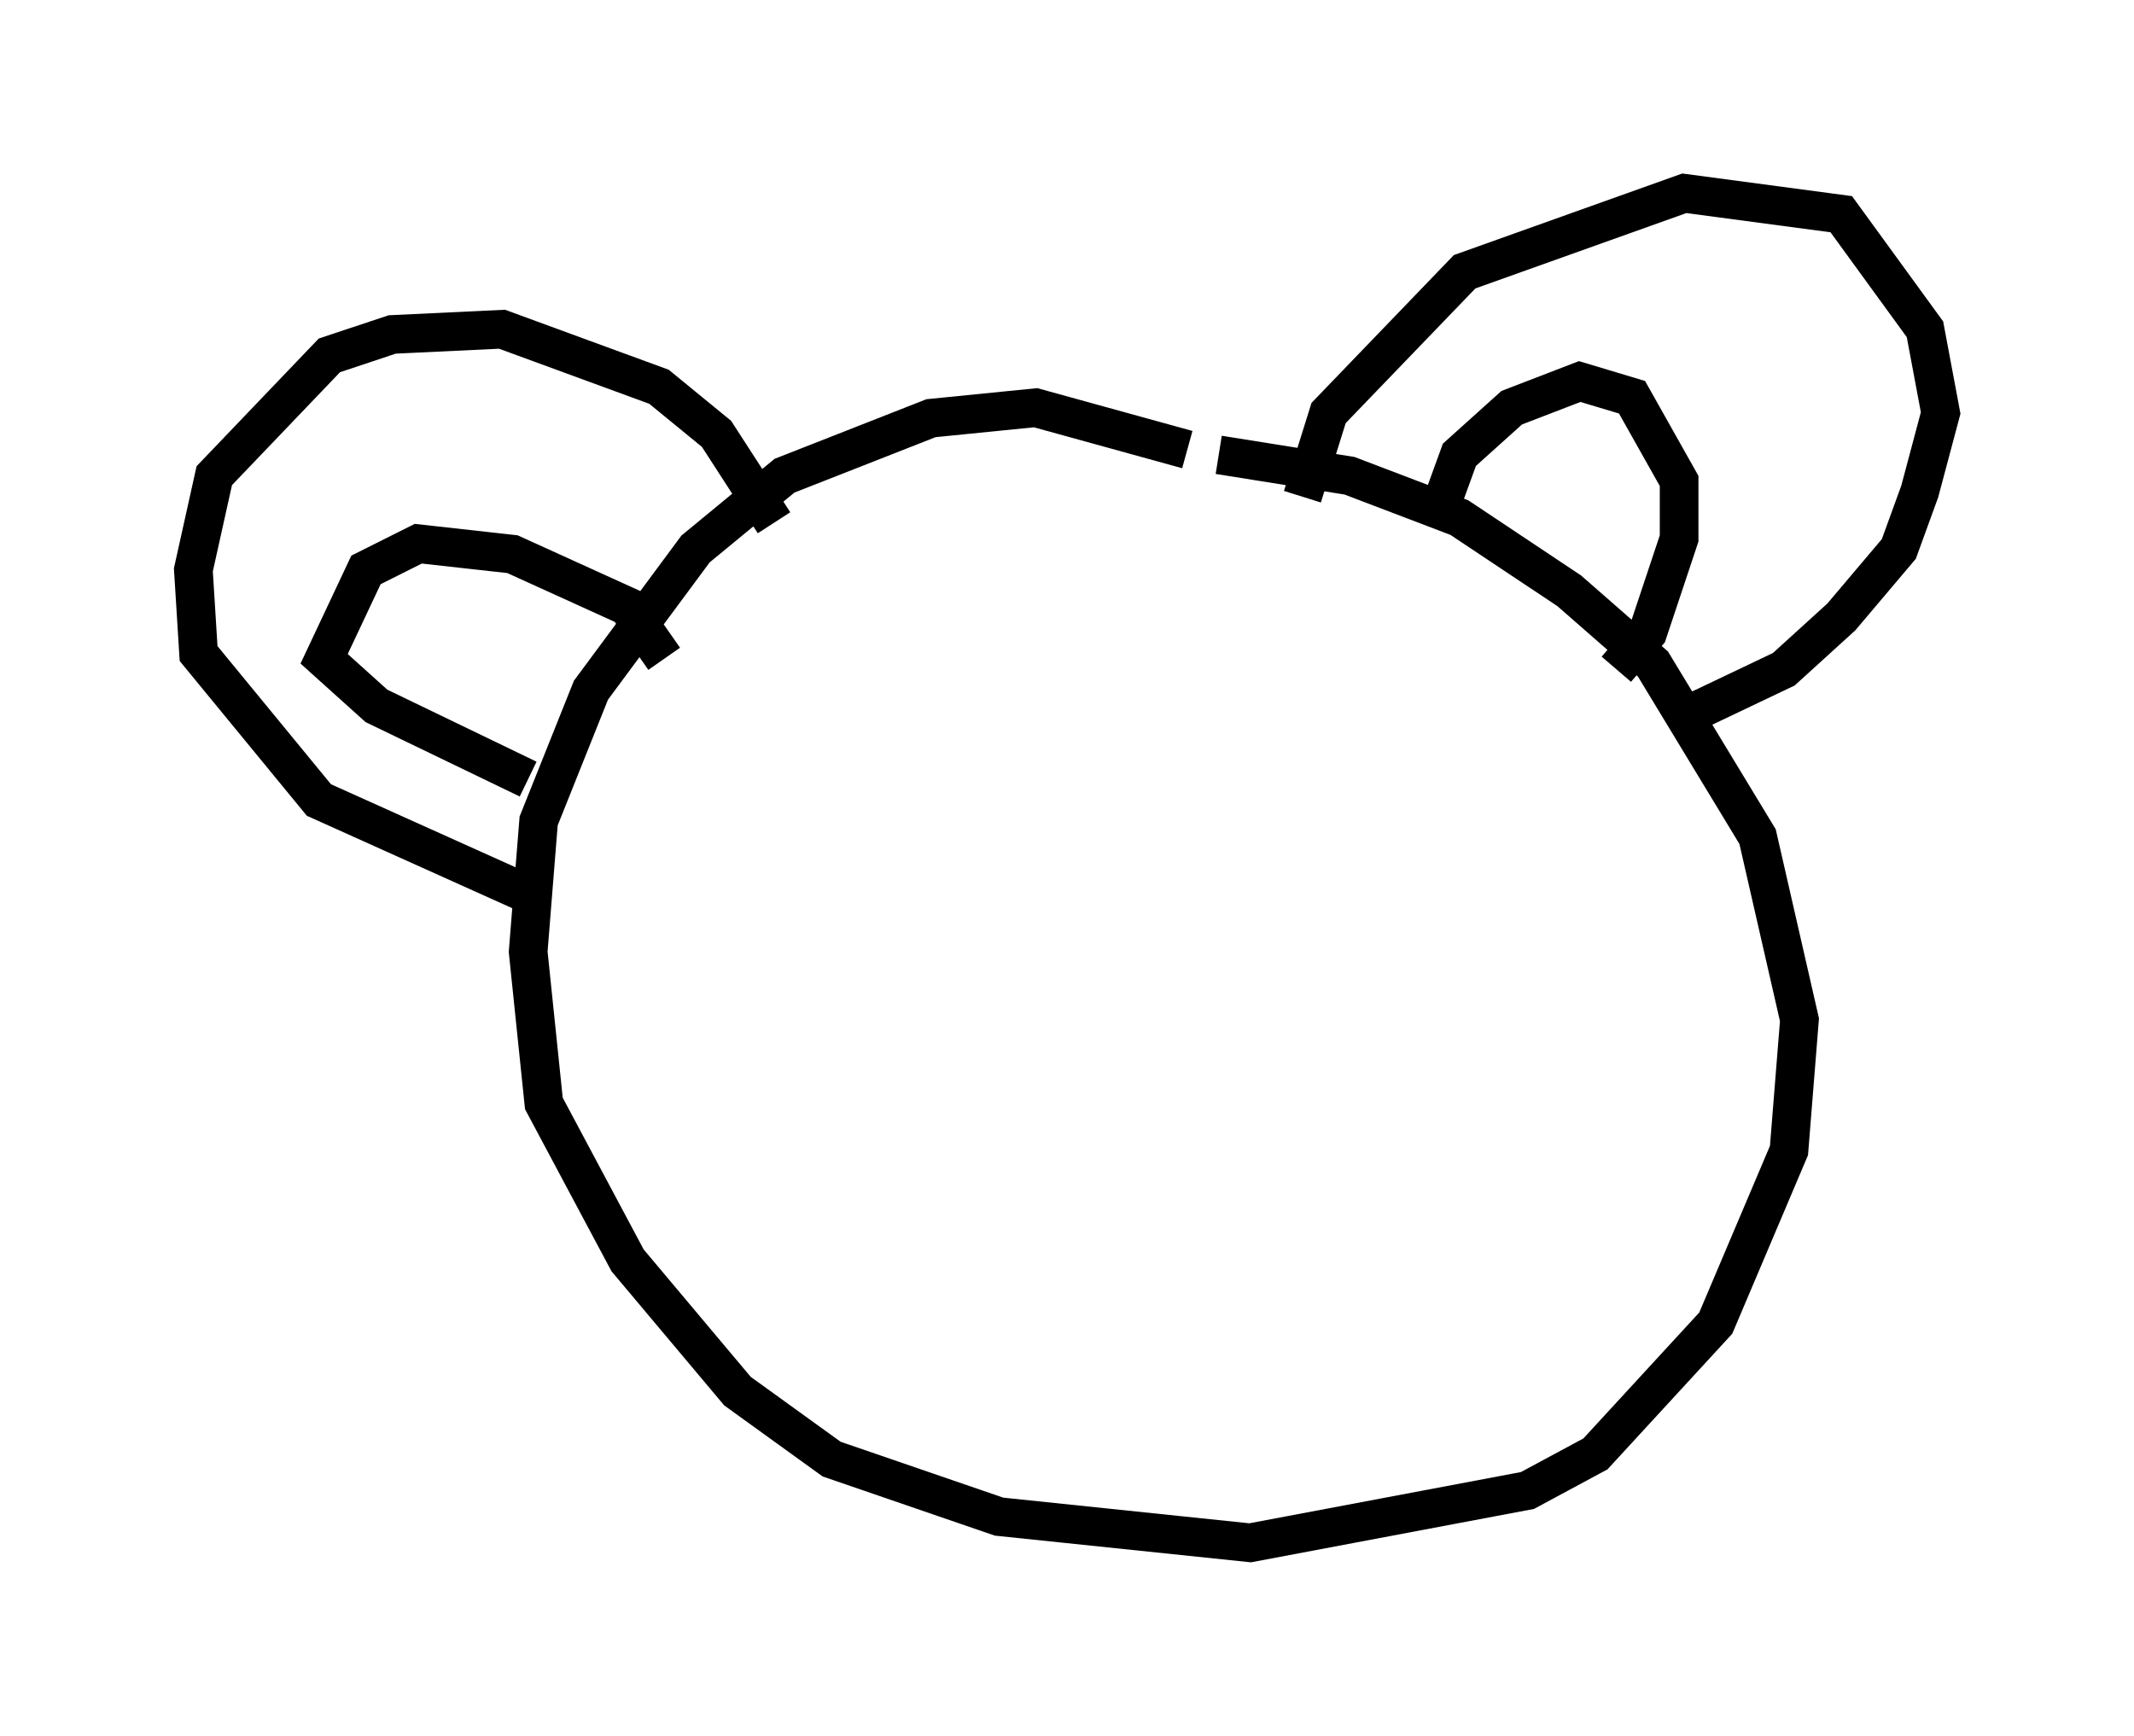 <?xml version="1.0" encoding="utf-8" ?>
<svg baseProfile="full" height="44.912" version="1.1" width="55.196" xmlns="http://www.w3.org/2000/svg" xmlns:ev="http://www.w3.org/2001/xml-events" xmlns:xlink="http://www.w3.org/1999/xlink"><defs /><rect fill="white" height="44.912" width="55.196" x="0" y="0" /><path d="M31.522, 12.307 m-0.812, -0.677 l-3.924, -1.083 -2.706, 0.271 l-3.789, 1.488 -2.3, 1.894 l-2.706, 3.654 -1.353, 3.383 l-0.271, 3.383 0.406, 3.924 l2.165, 4.059 2.842, 3.383 l2.436, 1.759 4.33, 1.488 l6.495, 0.677 7.172, -1.353 l1.759, -0.947 3.112, -3.383 l1.894, -4.465 0.271, -3.383 l-1.083, -4.736 -2.706, -4.465 l-2.165, -1.894 -2.842, -1.894 l-2.842, -1.083 -3.383, -0.541 m2.165, 1.083 l0.677, -2.165 3.518, -3.654 l5.683, -2.03 4.059, 0.541 l2.165, 2.977 0.406, 2.165 l-0.541, 2.03 -0.541, 1.488 l-1.488, 1.759 -1.488, 1.353 l-2.842, 1.353 m-6.089, -5.413 l0.541, -1.488 1.353, -1.218 l1.759, -0.677 1.353, 0.406 l1.218, 2.165 0.0, 1.488 l-0.812, 2.436 -0.812, 0.947 m-21.786, -3.789 l-1.488, -2.3 -1.488, -1.218 l-4.059, -1.488 -2.842, 0.135 l-1.624, 0.541 -2.977, 3.112 l-0.541, 2.436 0.135, 2.165 l3.112, 3.789 5.413, 2.436 m3.518, -6.089 l-0.947, -1.353 -2.977, -1.353 l-2.436, -0.271 -1.353, 0.677 l-1.083, 2.3 1.353, 1.218 l3.924, 1.894 " fill="none" stroke="black" stroke-width="1" /></svg>